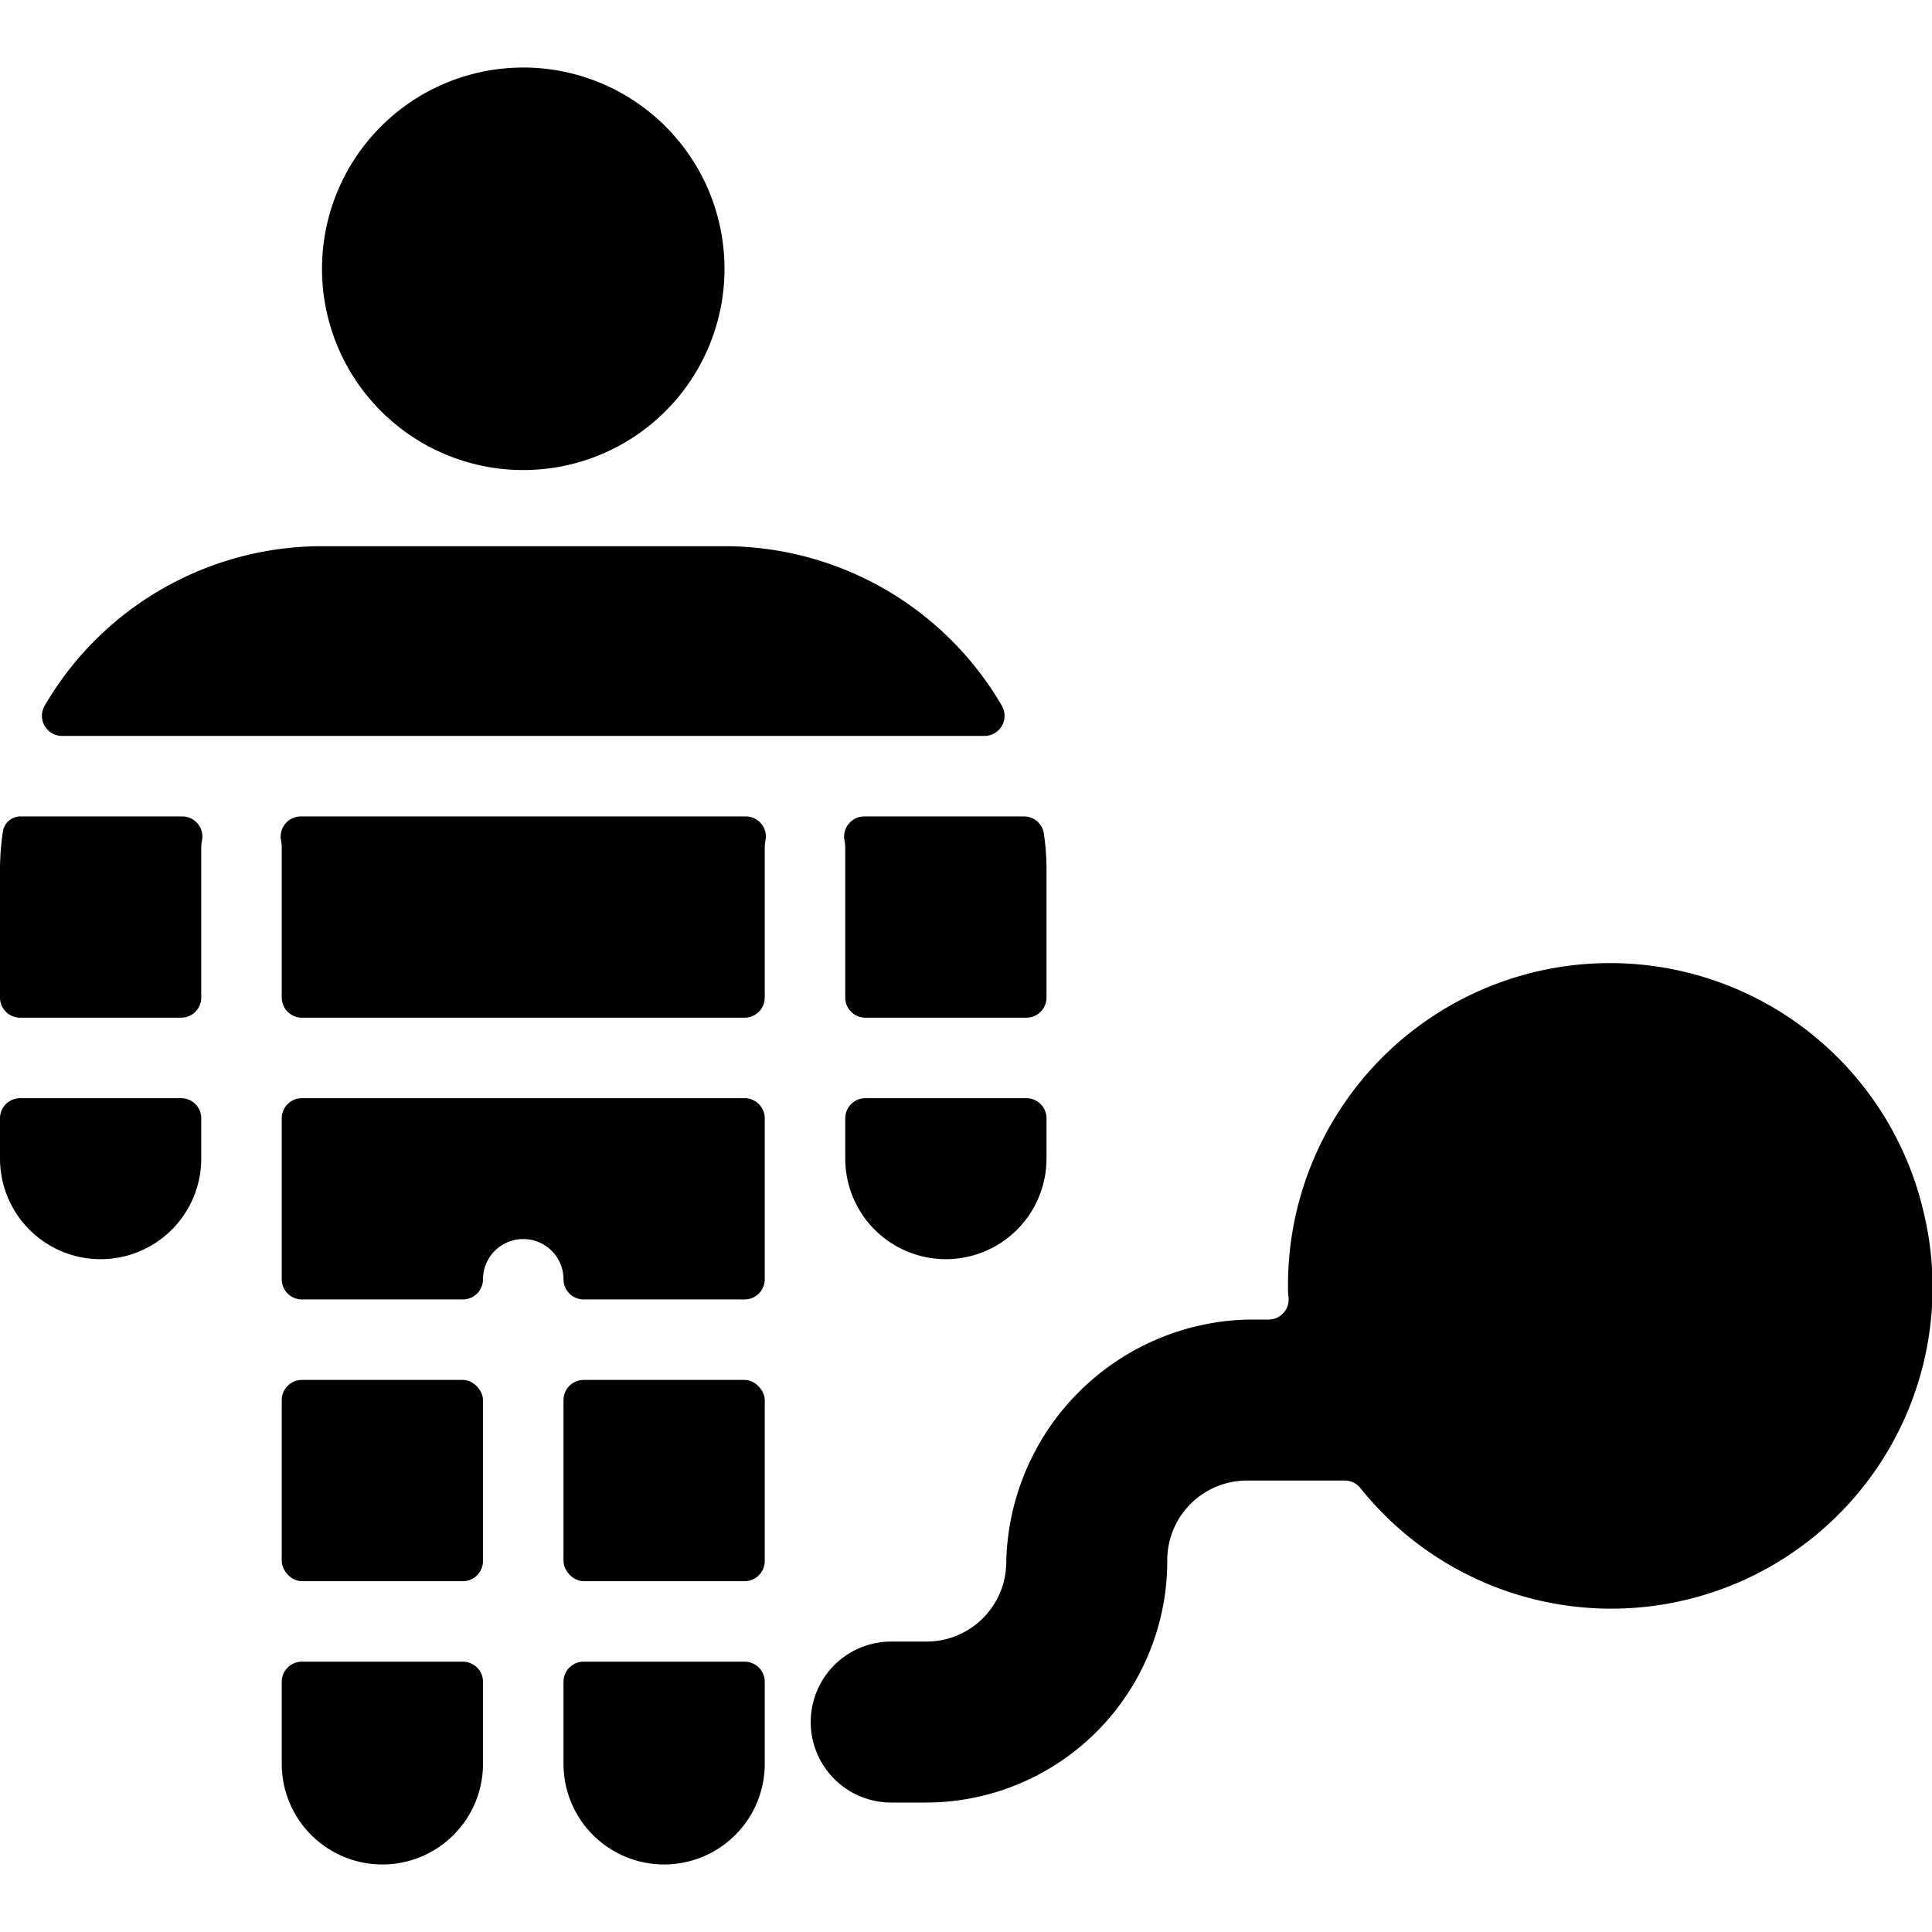 <svg xmlns="http://www.w3.org/2000/svg" viewBox="0 0 24 24"><title>punishment-prisoner-ball</title><path d="M23.892,15.041A4,4,0,0,0,16,15.984c0,.045,0,.09.007.134a.25.25,0,0,1-.249.274H15.5a3.079,3.079,0,0,0-3,3.023.99.99,0,0,1-1,.977h-.429a1,1,0,0,0,0,2H11.5a3,3,0,0,0,3-3.021.99.99,0,0,1,1-.979h1.2a.251.251,0,0,1,.2.094,3.991,3.991,0,0,0,6.992-3.445Z"/><path d="M6.5,5.839A2.5,2.5,0,1,0,4,3.339,2.5,2.5,0,0,0,6.5,5.839Z"/><path d="M.771,9.142H12.229a.25.25,0,0,0,.216-.376A3.99,3.99,0,0,0,9,6.785H4A3.99,3.99,0,0,0,.555,8.766a.25.25,0,0,0,.216.376Z"/><rect x="3.5" y="17.142" width="2.5" height="2.5" rx="0.25" ry="0.25"/><path d="M5.75,20.642h-2a.25.25,0,0,0-.25.25v1.019a1.25,1.25,0,0,0,2.5,0V20.892A.25.25,0,0,0,5.75,20.642Z"/><rect x="7" y="17.142" width="2.5" height="2.5" rx="0.25" ry="0.25"/><path d="M9.25,13.642H3.75a.25.25,0,0,0-.25.25v2a.25.25,0,0,0,.25.25h2a.25.25,0,0,0,.25-.25v0a.5.5,0,0,1,1,0v0a.25.25,0,0,0,.25.25h2a.25.25,0,0,0,.25-.25v-2A.25.25,0,0,0,9.25,13.642Z"/><path d="M2.264,10.142H.253a.22.22,0,0,0-.217.189A3.233,3.233,0,0,0,0,10.785v1.607a.25.25,0,0,0,.25.25h2a.25.25,0,0,0,.25-.25V10.535a.473.473,0,0,1,.009-.093.25.25,0,0,0-.245-.3Z"/><path d="M9.264,10.142H3.736a.251.251,0,0,0-.245.3.473.473,0,0,1,.009.093v1.857a.25.25,0,0,0,.25.25h5.5a.25.25,0,0,0,.25-.25V10.535a.473.473,0,0,1,.009-.093.25.25,0,0,0-.245-.3Z"/><path d="M2.25,13.642h-2a.25.25,0,0,0-.25.25v.5a1.25,1.25,0,0,0,2.5,0v-.5A.25.25,0,0,0,2.25,13.642Z"/><path d="M12.75,13.642h-2a.25.25,0,0,0-.25.25v.5a1.25,1.25,0,0,0,2.5,0v-.5A.25.25,0,0,0,12.75,13.642Z"/><path d="M10.543,10.234a.249.249,0,0,0-.052.208.473.473,0,0,1,.009.093v1.857a.25.25,0,0,0,.25.25h2a.25.25,0,0,0,.25-.25V10.785a3.152,3.152,0,0,0-.032-.426.25.25,0,0,0-.247-.217H10.736A.249.249,0,0,0,10.543,10.234Z"/><path d="M9.25,20.642h-2a.25.25,0,0,0-.25.25v1.019a1.25,1.25,0,0,0,2.5,0V20.892A.25.25,0,0,0,9.25,20.642Z"/></svg>